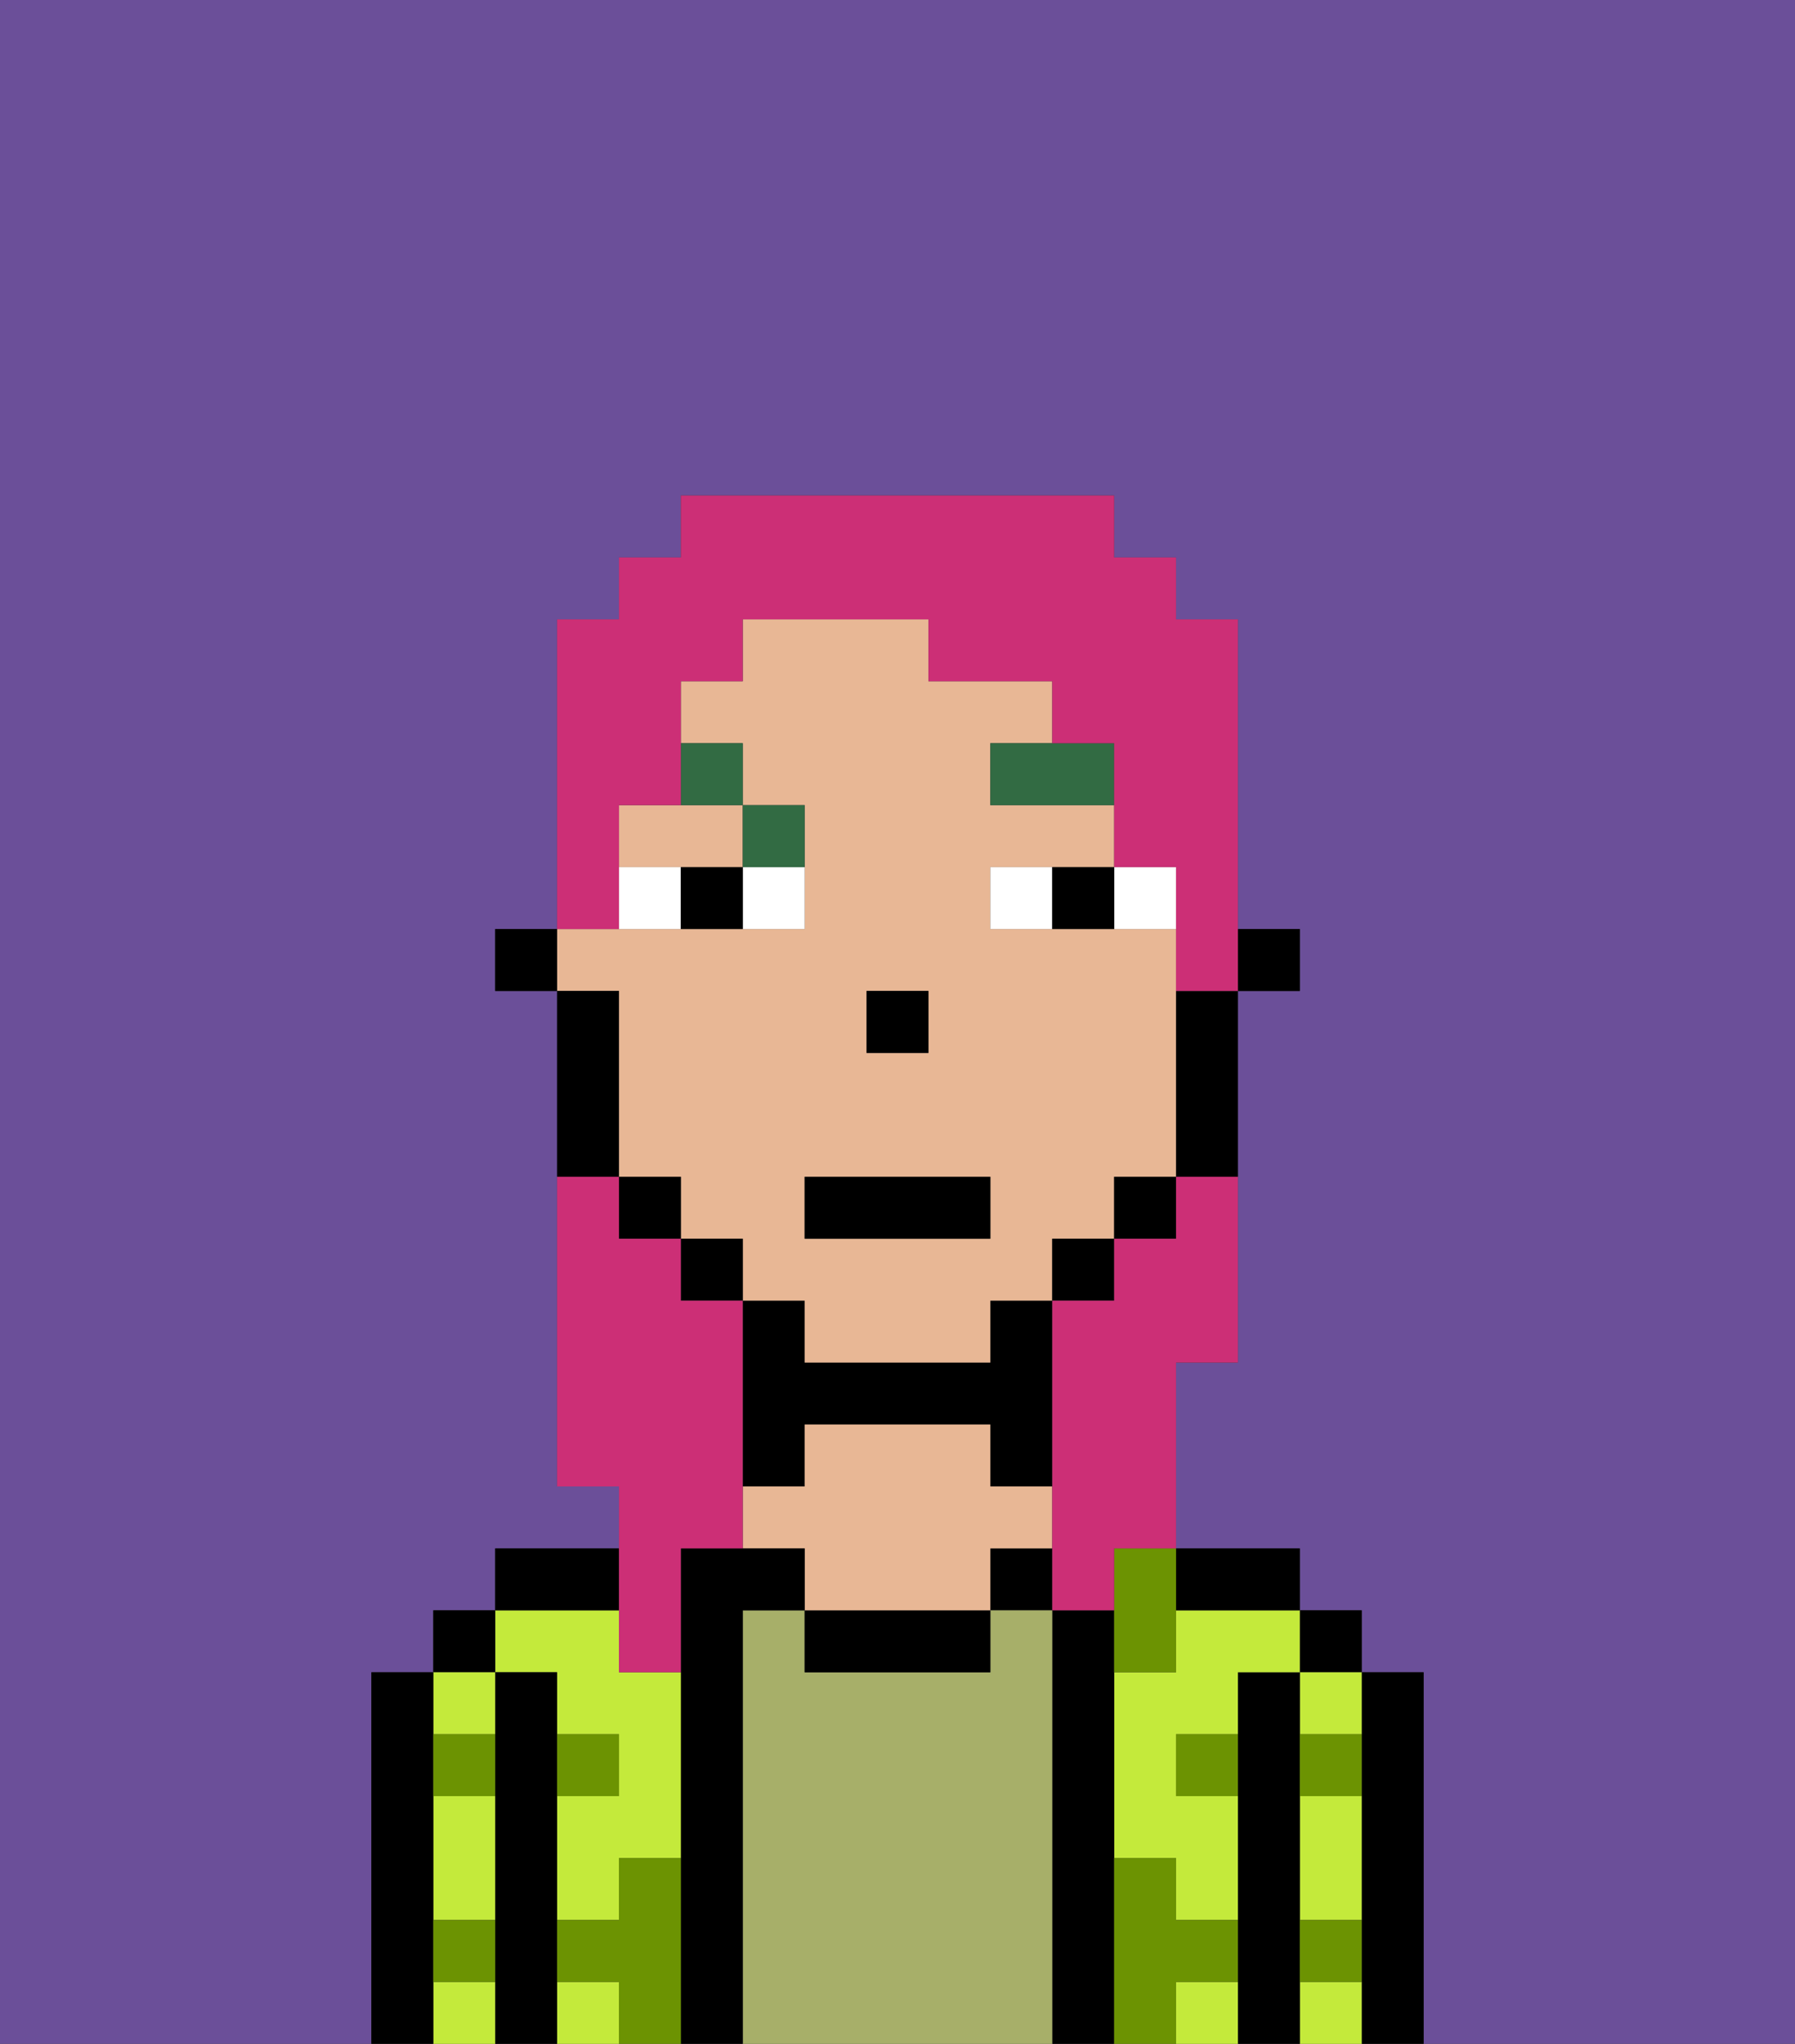 <svg xmlns="http://www.w3.org/2000/svg" viewBox="0 0 29 33"><rect x="0" y="0" width="29" height="33" fill="#333333" stroke="none"/><defs><style>polygon,rect,path{shape-rendering:crispedges;}.oa192-1{fill:#6b4f99;}.oa192-2{fill:#000000;}.oa192-3{fill:#c4ea3b;}.oa192-4{fill:#a7af69;}.oa192-5{fill:#e8b795;}.oa192-6{fill:#6c9302;}.oa192-7{fill:#ffffff;}.oa192-8{fill:#326b43;}.oa192-9{fill:#cc2f76;}</style></defs><path class="oa192-1" d="M6,32V27H7V26H8V25h2V24H9V16H8V15H9V10h1V9h1V8h7V9h1v1h1v5h1v1H20v6H19v3h2v1h1v1h1v6h6V0H0V33H6Z"/><path class="oa192-2" d="M23,27H22v6h1V27Z"/><rect class="oa192-2" x="21" y="26" width="1" height="1"/><path class="oa192-3" d="M21,28h1V27H21Z"/><path class="oa192-3" d="M21,30v1h1V29H21Z"/><path class="oa192-3" d="M21,32v1h1V32Z"/><path class="oa192-2" d="M21,31V27H20v6h1V31Z"/><path class="oa192-3" d="M19,26v1H18v3h1v1h1V29H19V28h1V27h1V26H19Z"/><path class="oa192-3" d="M19,32v1h1V32Z"/><path class="oa192-2" d="M20,26h1V25H19v1Z"/><path class="oa192-2" d="M18,30V26H17v7h1V30Z"/><rect class="oa192-2" x="16" y="25" width="1" height="1"/><path class="oa192-4" d="M17,26H16v1H13V26H12v7h5V26Z"/><path class="oa192-2" d="M13,26v1h3V26H13Z"/><path class="oa192-2" d="M13,23h3v1h1V21H16v1H13V21H12v3h1Z"/><path class="oa192-5" d="M17,25V24H16V23H13v1H12v1h1v1h3V25Z"/><path class="oa192-2" d="M12,26h1V25H11v8h1V26Z"/><path class="oa192-3" d="M9,27v1h1v1H9v2h1V30h1V27H10V26H8v1Z"/><rect class="oa192-3" x="9" y="32" width="1" height="1"/><path class="oa192-2" d="M10,25H8v1h2Z"/><path class="oa192-2" d="M9,31V27H8v6H9V31Z"/><rect class="oa192-2" x="7" y="26" width="1" height="1"/><path class="oa192-3" d="M8,28V27H7v1Z"/><path class="oa192-3" d="M7,30v1H8V29H7Z"/><path class="oa192-3" d="M7,32v1H8V32Z"/><path class="oa192-2" d="M7,31V27H6v6H7V31Z"/><path class="oa192-6" d="M11,30H10v1H9v1h1v1h1V30Z"/><path class="oa192-6" d="M18,26v1h1V25H18Z"/><path class="oa192-6" d="M7,29H8V28H7Z"/><path class="oa192-6" d="M10,28H9v1h1Z"/><path class="oa192-6" d="M21,29h1V28H21Z"/><path class="oa192-6" d="M19,29h1V28H19Z"/><path class="oa192-6" d="M21,32h1V31H21Z"/><path class="oa192-6" d="M7,32H8V31H7Z"/><path class="oa192-6" d="M20,32V31H19V30H18v3h1V32Z"/><rect class="oa192-2" x="20" y="15" width="1" height="1"/><path class="oa192-5" d="M10,17v2h1v1h1v1h1v1h3V21h1V20h1V19h1V15H16V14h2V13H16V12h1V11H15V10H12v1H11v1h1v1h1v2H9v1h1Zm4-1h1v1H14Zm-1,3h3v1H13Z"/><path class="oa192-5" d="M10,13v1h2V13H10Z"/><path class="oa192-2" d="M19,17v2h1V16H19Z"/><rect class="oa192-2" x="18" y="19" width="1" height="1"/><rect class="oa192-2" x="17" y="20" width="1" height="1"/><rect class="oa192-2" x="11" y="20" width="1" height="1"/><rect class="oa192-2" x="10" y="19" width="1" height="1"/><path class="oa192-2" d="M10,18V16H9v3h1Z"/><rect class="oa192-2" x="8" y="15" width="1" height="1"/><rect class="oa192-2" x="14" y="16" width="1" height="1"/><path class="oa192-7" d="M12,15h1V14H12Z"/><path class="oa192-7" d="M10,14v1h1V14Z"/><path class="oa192-7" d="M18,14v1h1V14Z"/><path class="oa192-7" d="M16,14v1h1V14Z"/><path class="oa192-2" d="M11,14v1h1V14Z"/><path class="oa192-2" d="M17,14v1h1V14Z"/><polygon class="oa192-8" points="17 12 16 12 16 13 18 13 18 12 17 12"/><path class="oa192-8" d="M13,14V13H12v1Z"/><path class="oa192-8" d="M12,13V12H11v1Z"/><rect class="oa192-2" x="13" y="19" width="3" height="1"/><path class="oa192-9" d="M10,27h1V25h1V21H11V20H10V19H9v5h1v3Z"/><path class="oa192-9" d="M10,14V13h1V11h1V10h3v1h2v1h1v2h1v2h1V10H19V9H18V8H11V9H10v1H9v5h1Z"/><path class="oa192-9" d="M19,20H18v1H17v5h1V25h1V22h1V19H19Z"/></svg>